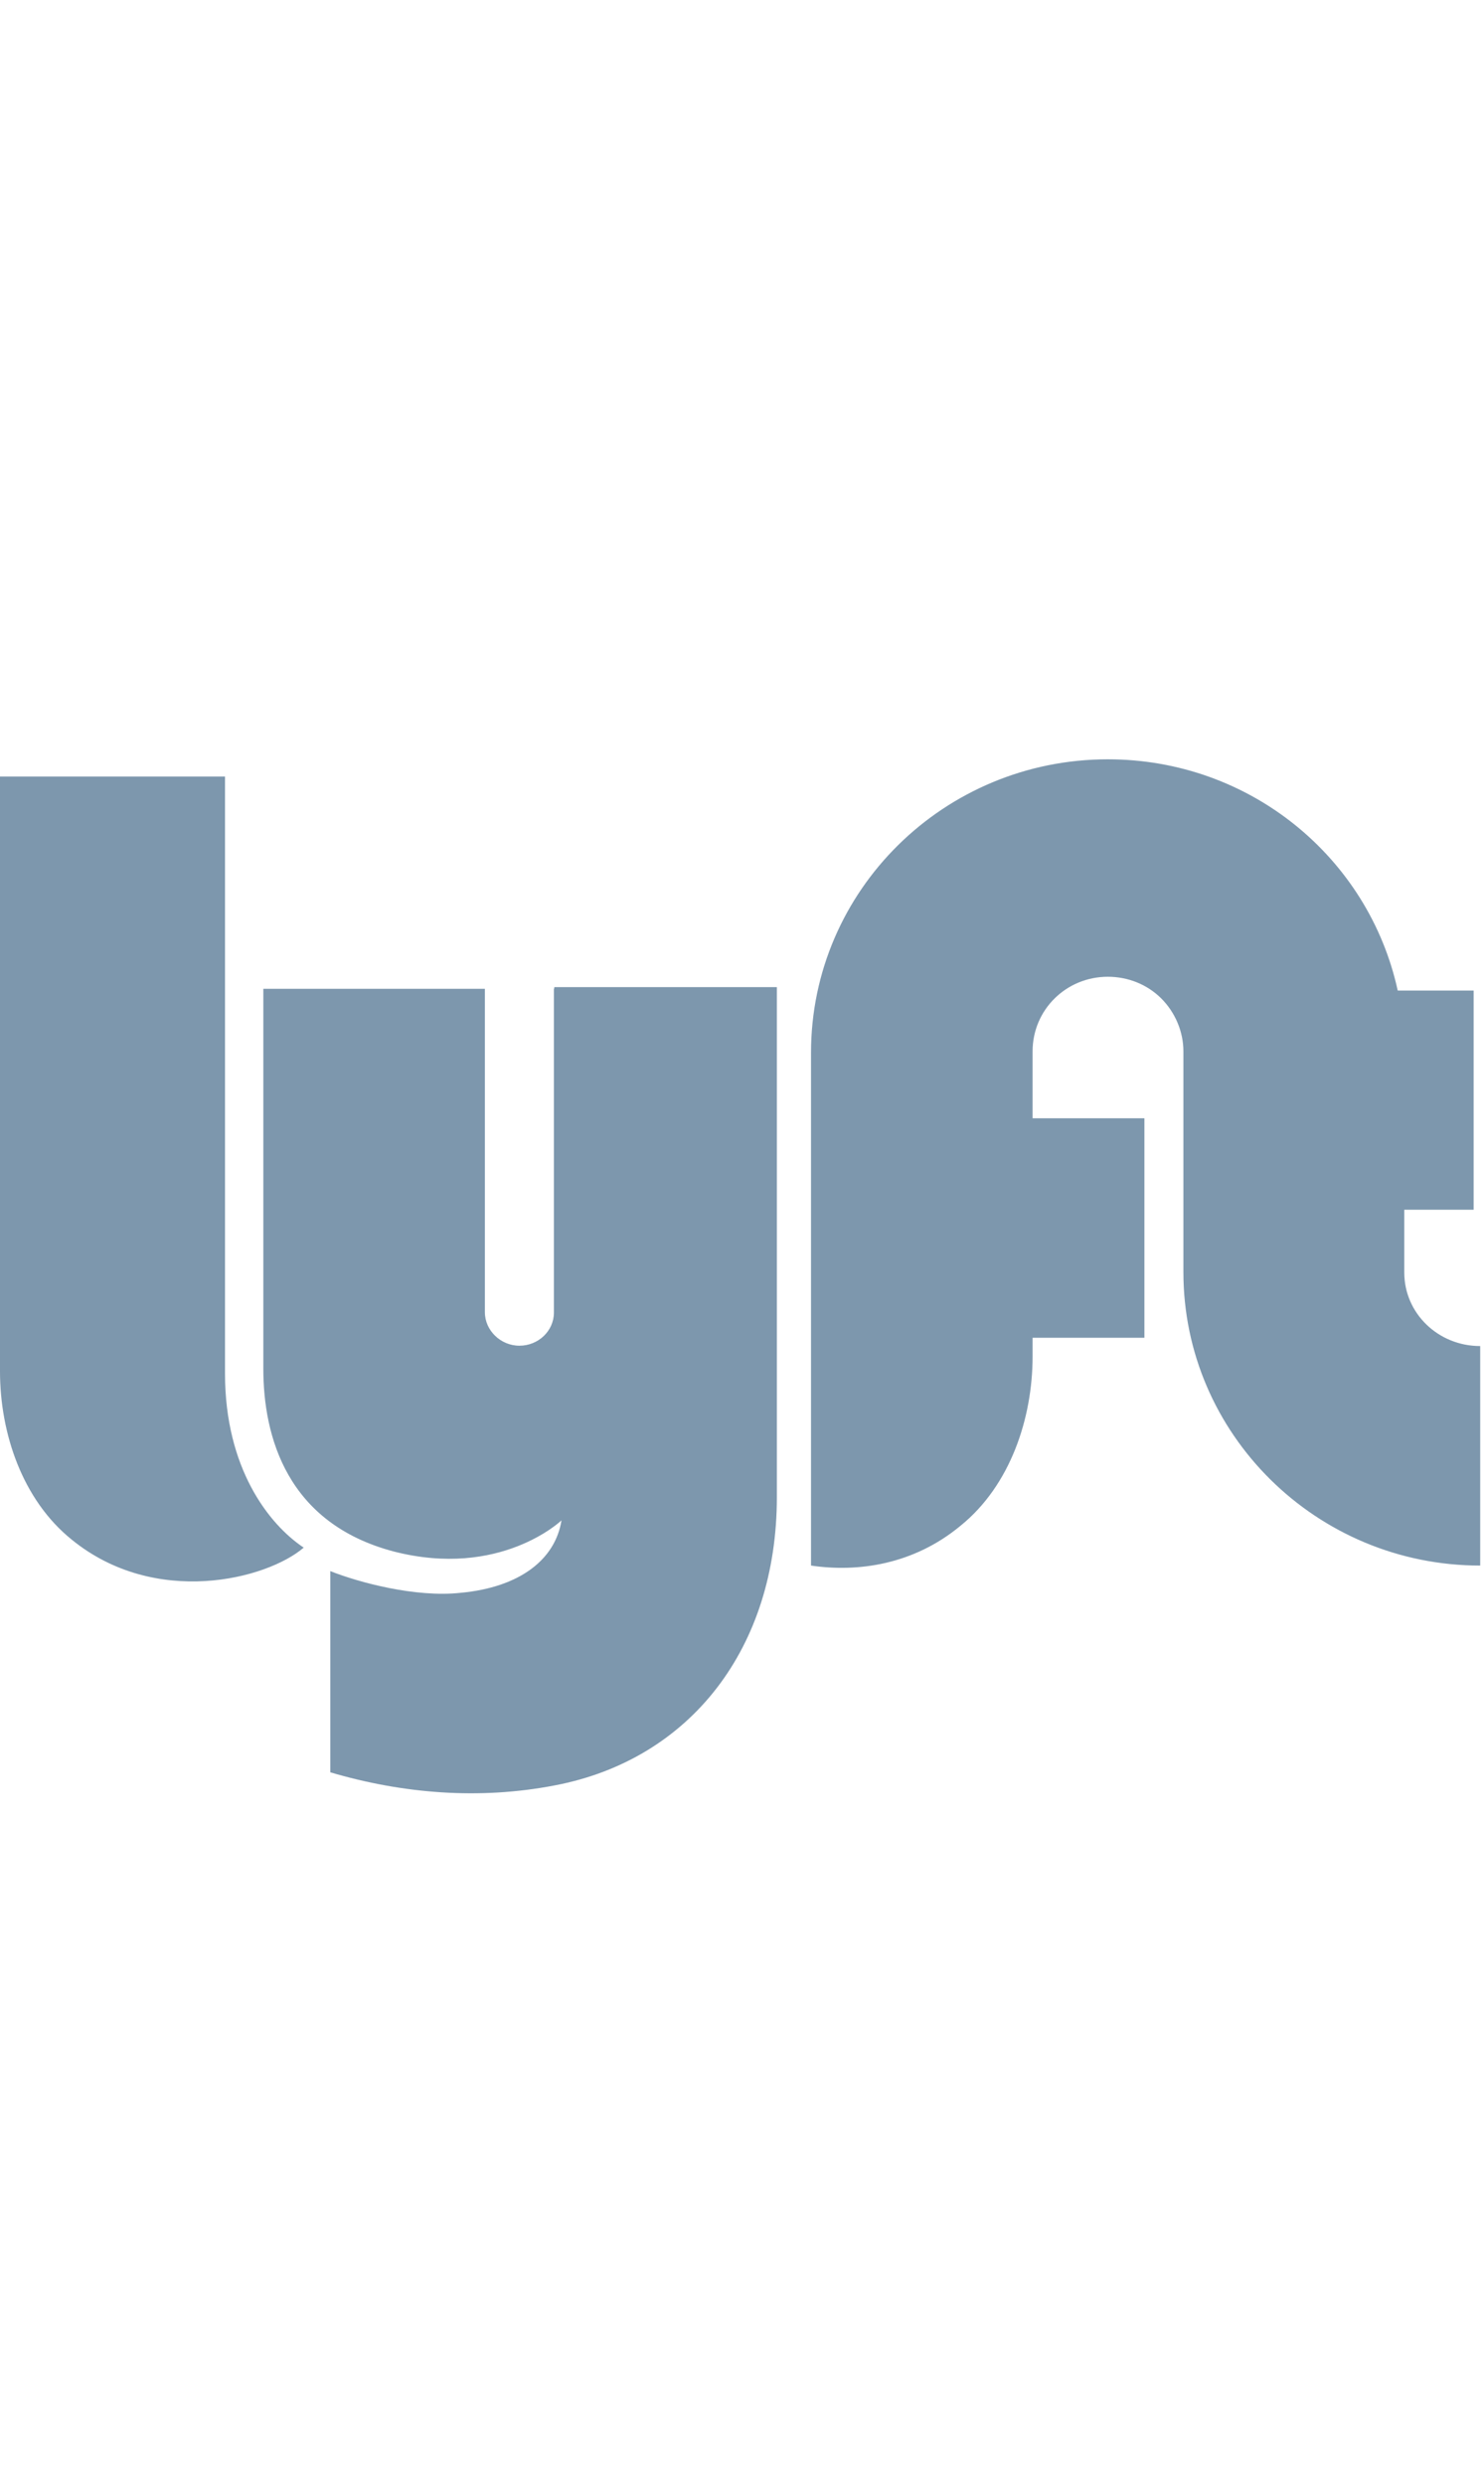 <svg xmlns="http://www.w3.org/2000/svg" viewBox="0 0 43 72"><g fill="none"><path fill="#7D97AD" fill-rule="nonzero" d="M0 22.5h6.52v17.3c0 2.73 1.26 4.36 2.28 5.04-1.07.92-4.3 1.74-6.72-.23C.65 43.46 0 41.53 0 39.73V22.5zm40.7 12.55h2V28.7h-2.2c-.84-3.85-4.28-6.7-8.4-6.7-4.74 0-8.6 3.8-8.6 8.5v14.86c1.35.2 2.97-.02 4.34-1.16 1.43-1.16 2.08-3.1 2.08-4.9v-.54h3.24V32.4h-3.24v-1.94c0-1.2.97-2.16 2.18-2.16.58 0 1.14.22 1.55.63.4.4.64.96.64 1.53v6.4c0 4.68 3.85 8.5 8.6 8.5V39c-1.22 0-2.2-.95-2.2-2.13v-1.82zm-24.65-6.4v9.38c0 .53-.45.96-1 .96-.54 0-1-.44-1-.97v-9.37H7.63v11c0 1.97.68 4.48 3.77 5.3 3.1.8 4.87-.9 4.87-.9-.18 1.13-1.2 1.94-2.93 2.1-1.3.14-2.94-.3-3.77-.63v5.83c2.1.62 4.32.8 6.5.38 3.95-.75 6.44-4 6.44-8.35V28.6h-6.45v.04z"></path><path d="M0 0h43v72H0z"></path></g></svg>